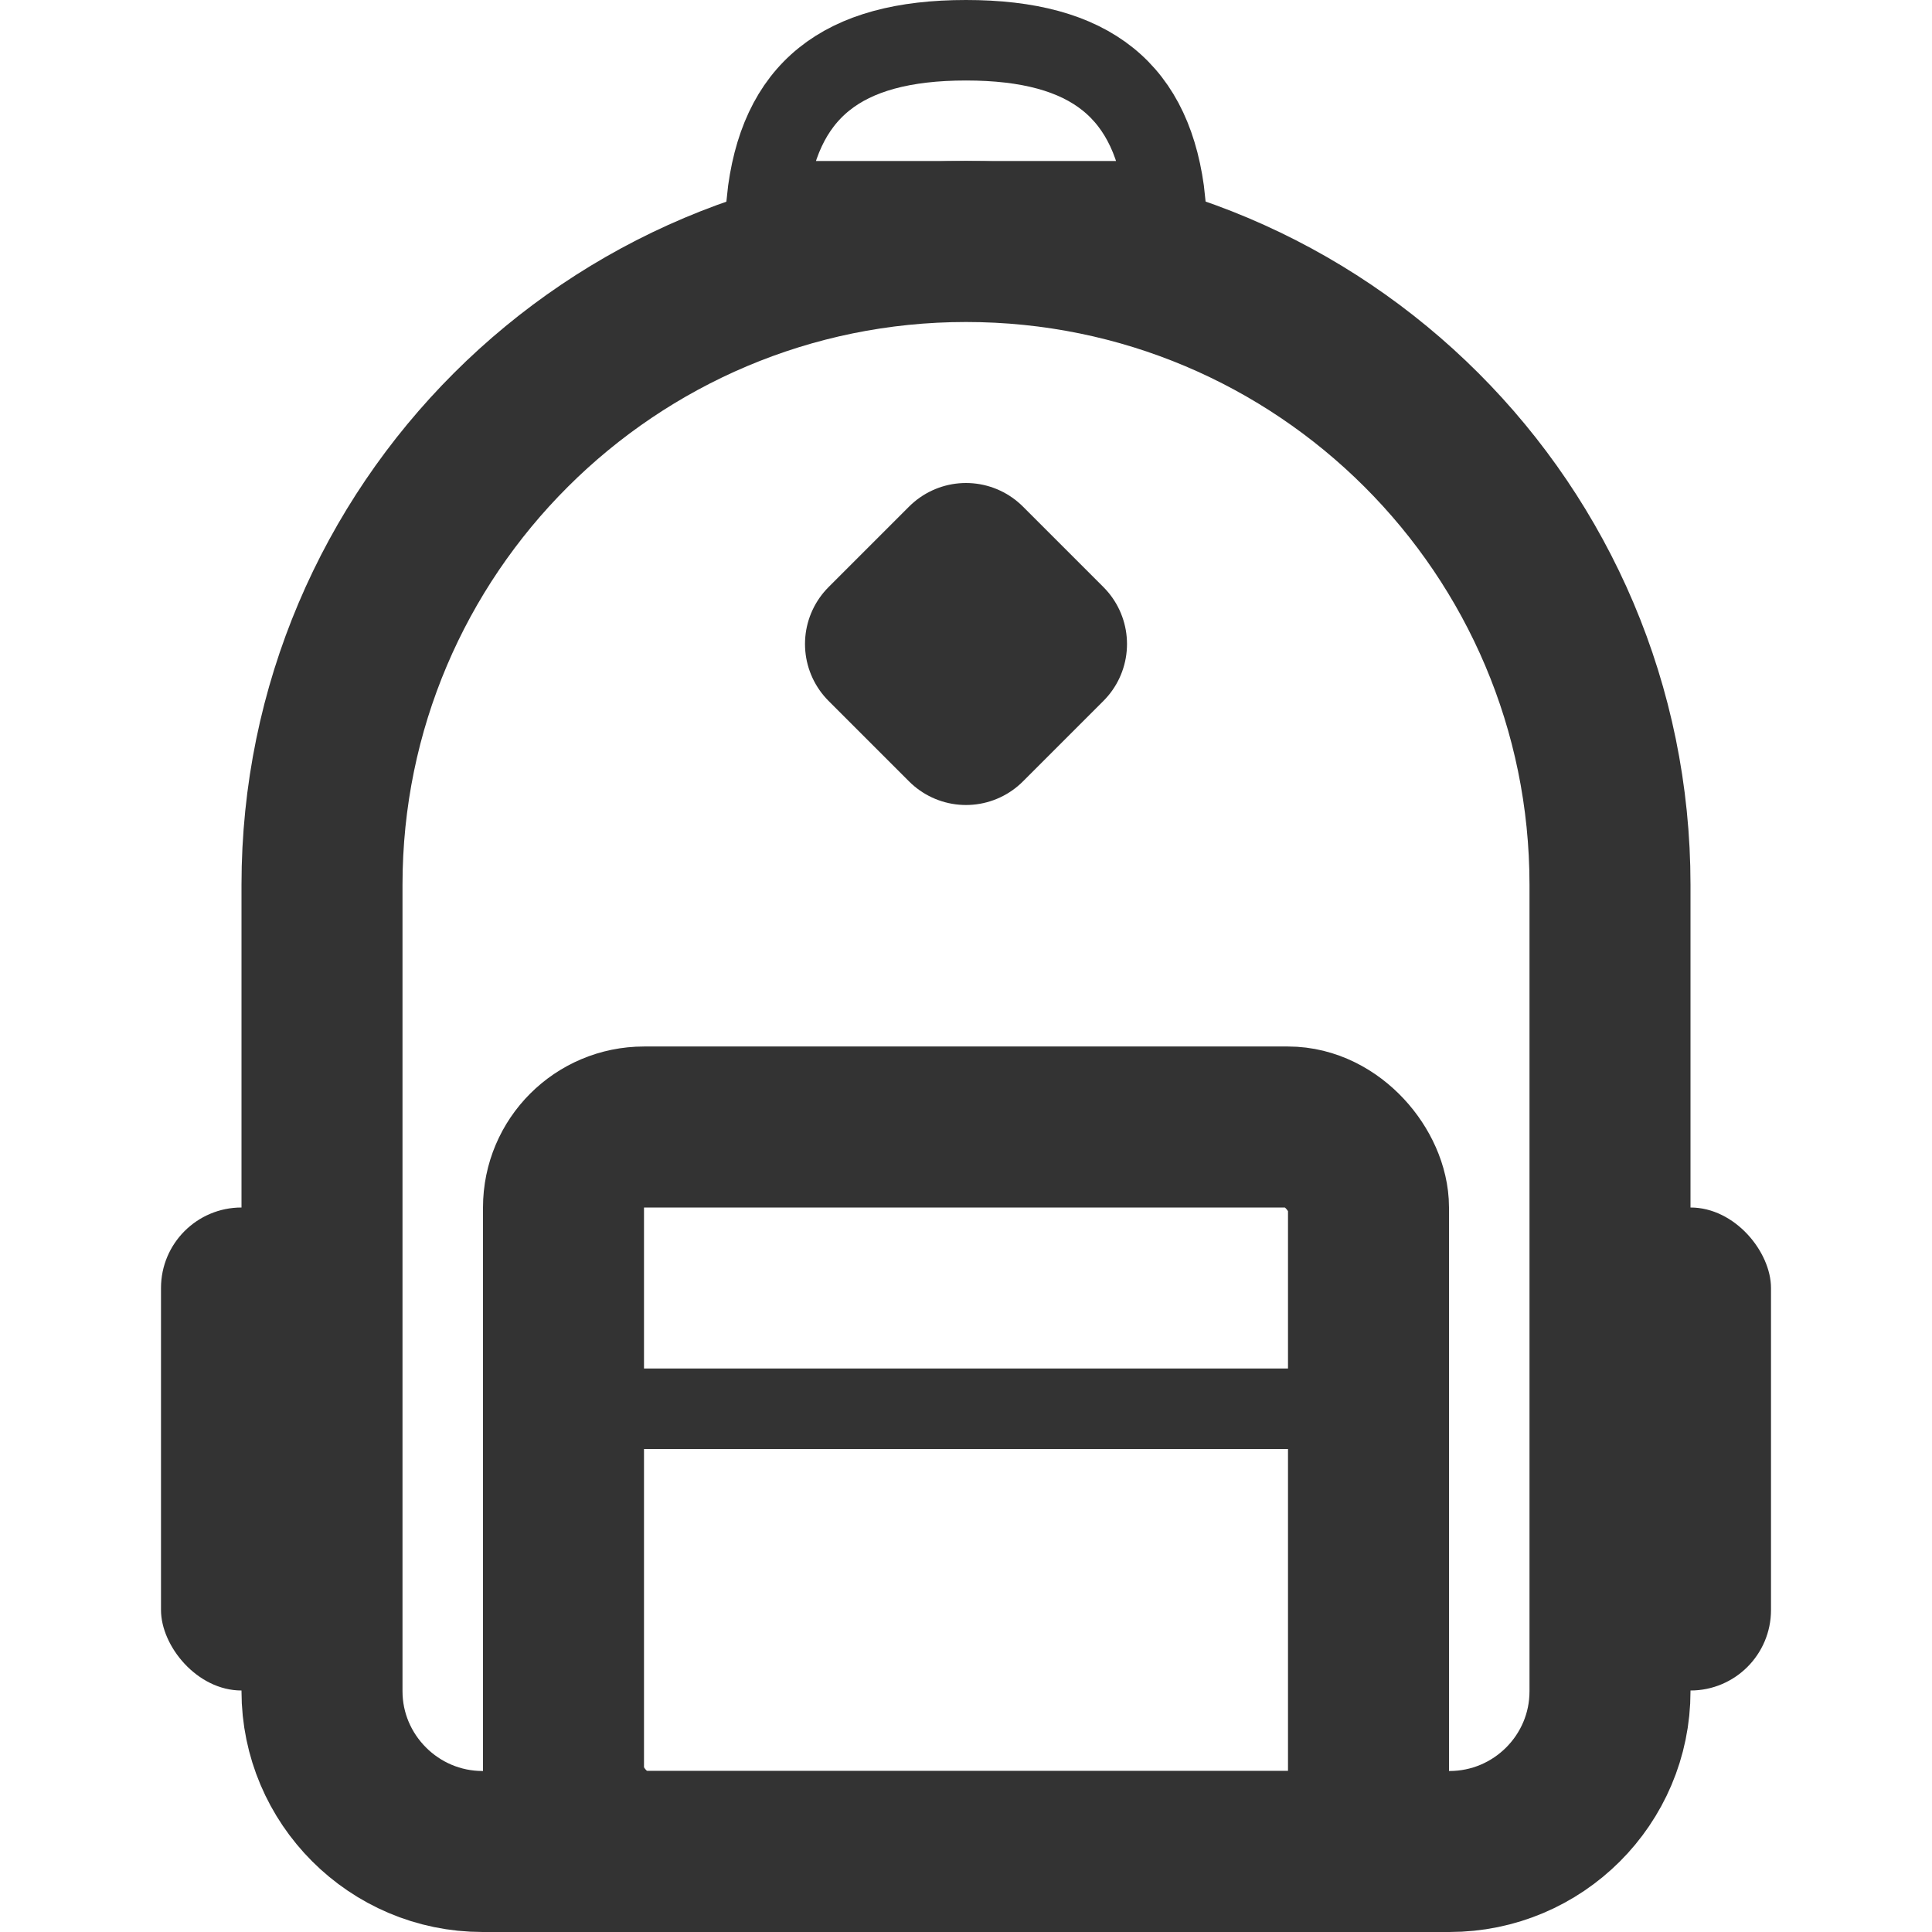 <?xml version="1.0" encoding="UTF-8"?>
<svg width="24px" height="24px" viewBox="0 0 24 24" version="1.1" xmlns="http://www.w3.org/2000/svg" xmlns:xlink="http://www.w3.org/1999/xlink">
    <!-- Generator: Sketch 44.1 (41455) - http://www.bohemiancoding.com/sketch -->
    <title>backpack</title>
    <desc>Created with Sketch.</desc>
    <defs></defs>
    <g id="Page-1" stroke="none" stroke-width="1" fill="none" fill-rule="evenodd">
        <g id="Artboard-4" transform="translate(-180, -775)">
            <g id="304" transform="translate(180, 775)">
                <path d="M4,10.991 C4,6.578 7.591,3 12,3 L12,3 C16.418,3 20,6.576 20,10.991 L20,21.009 C20,22.109 19.105,23 18.006,23 L5.994,23 C4.893,23 4,22.102 4,21.009 L4,10.991 Z" id="Backpack" stroke="#333333" stroke-width="2"></path>
                <rect id="Front-Pocket" stroke="#333333" stroke-width="2" x="7" y="14" width="10" height="9" rx="1"></rect>
                <rect id="Right-Pocket" fill="#333333" x="20" y="15" width="2" height="6" rx="1"></rect>
                <rect id="Left-Pocket" fill="#333333" x="2" y="15" width="2" height="6" rx="1"></rect>
                <rect id="Pocket" fill="#333333" x="7" y="17" width="10" height="1"></rect>
                <polygon id="Label" stroke="#333333" stroke-width="2" fill="#333333" stroke-linecap="round" stroke-linejoin="round" points="12 7 11 8 12 9 13 8"></polygon>
                <path d="M9.525,2.5 L14.475,2.5 C14.331,1.125 13.547,0.5 12,0.5 C10.453,0.5 9.669,1.125 9.525,2.5 Z" id="Handle" stroke="#333333"></path>
            </g>
        </g>
    </g>
</svg>